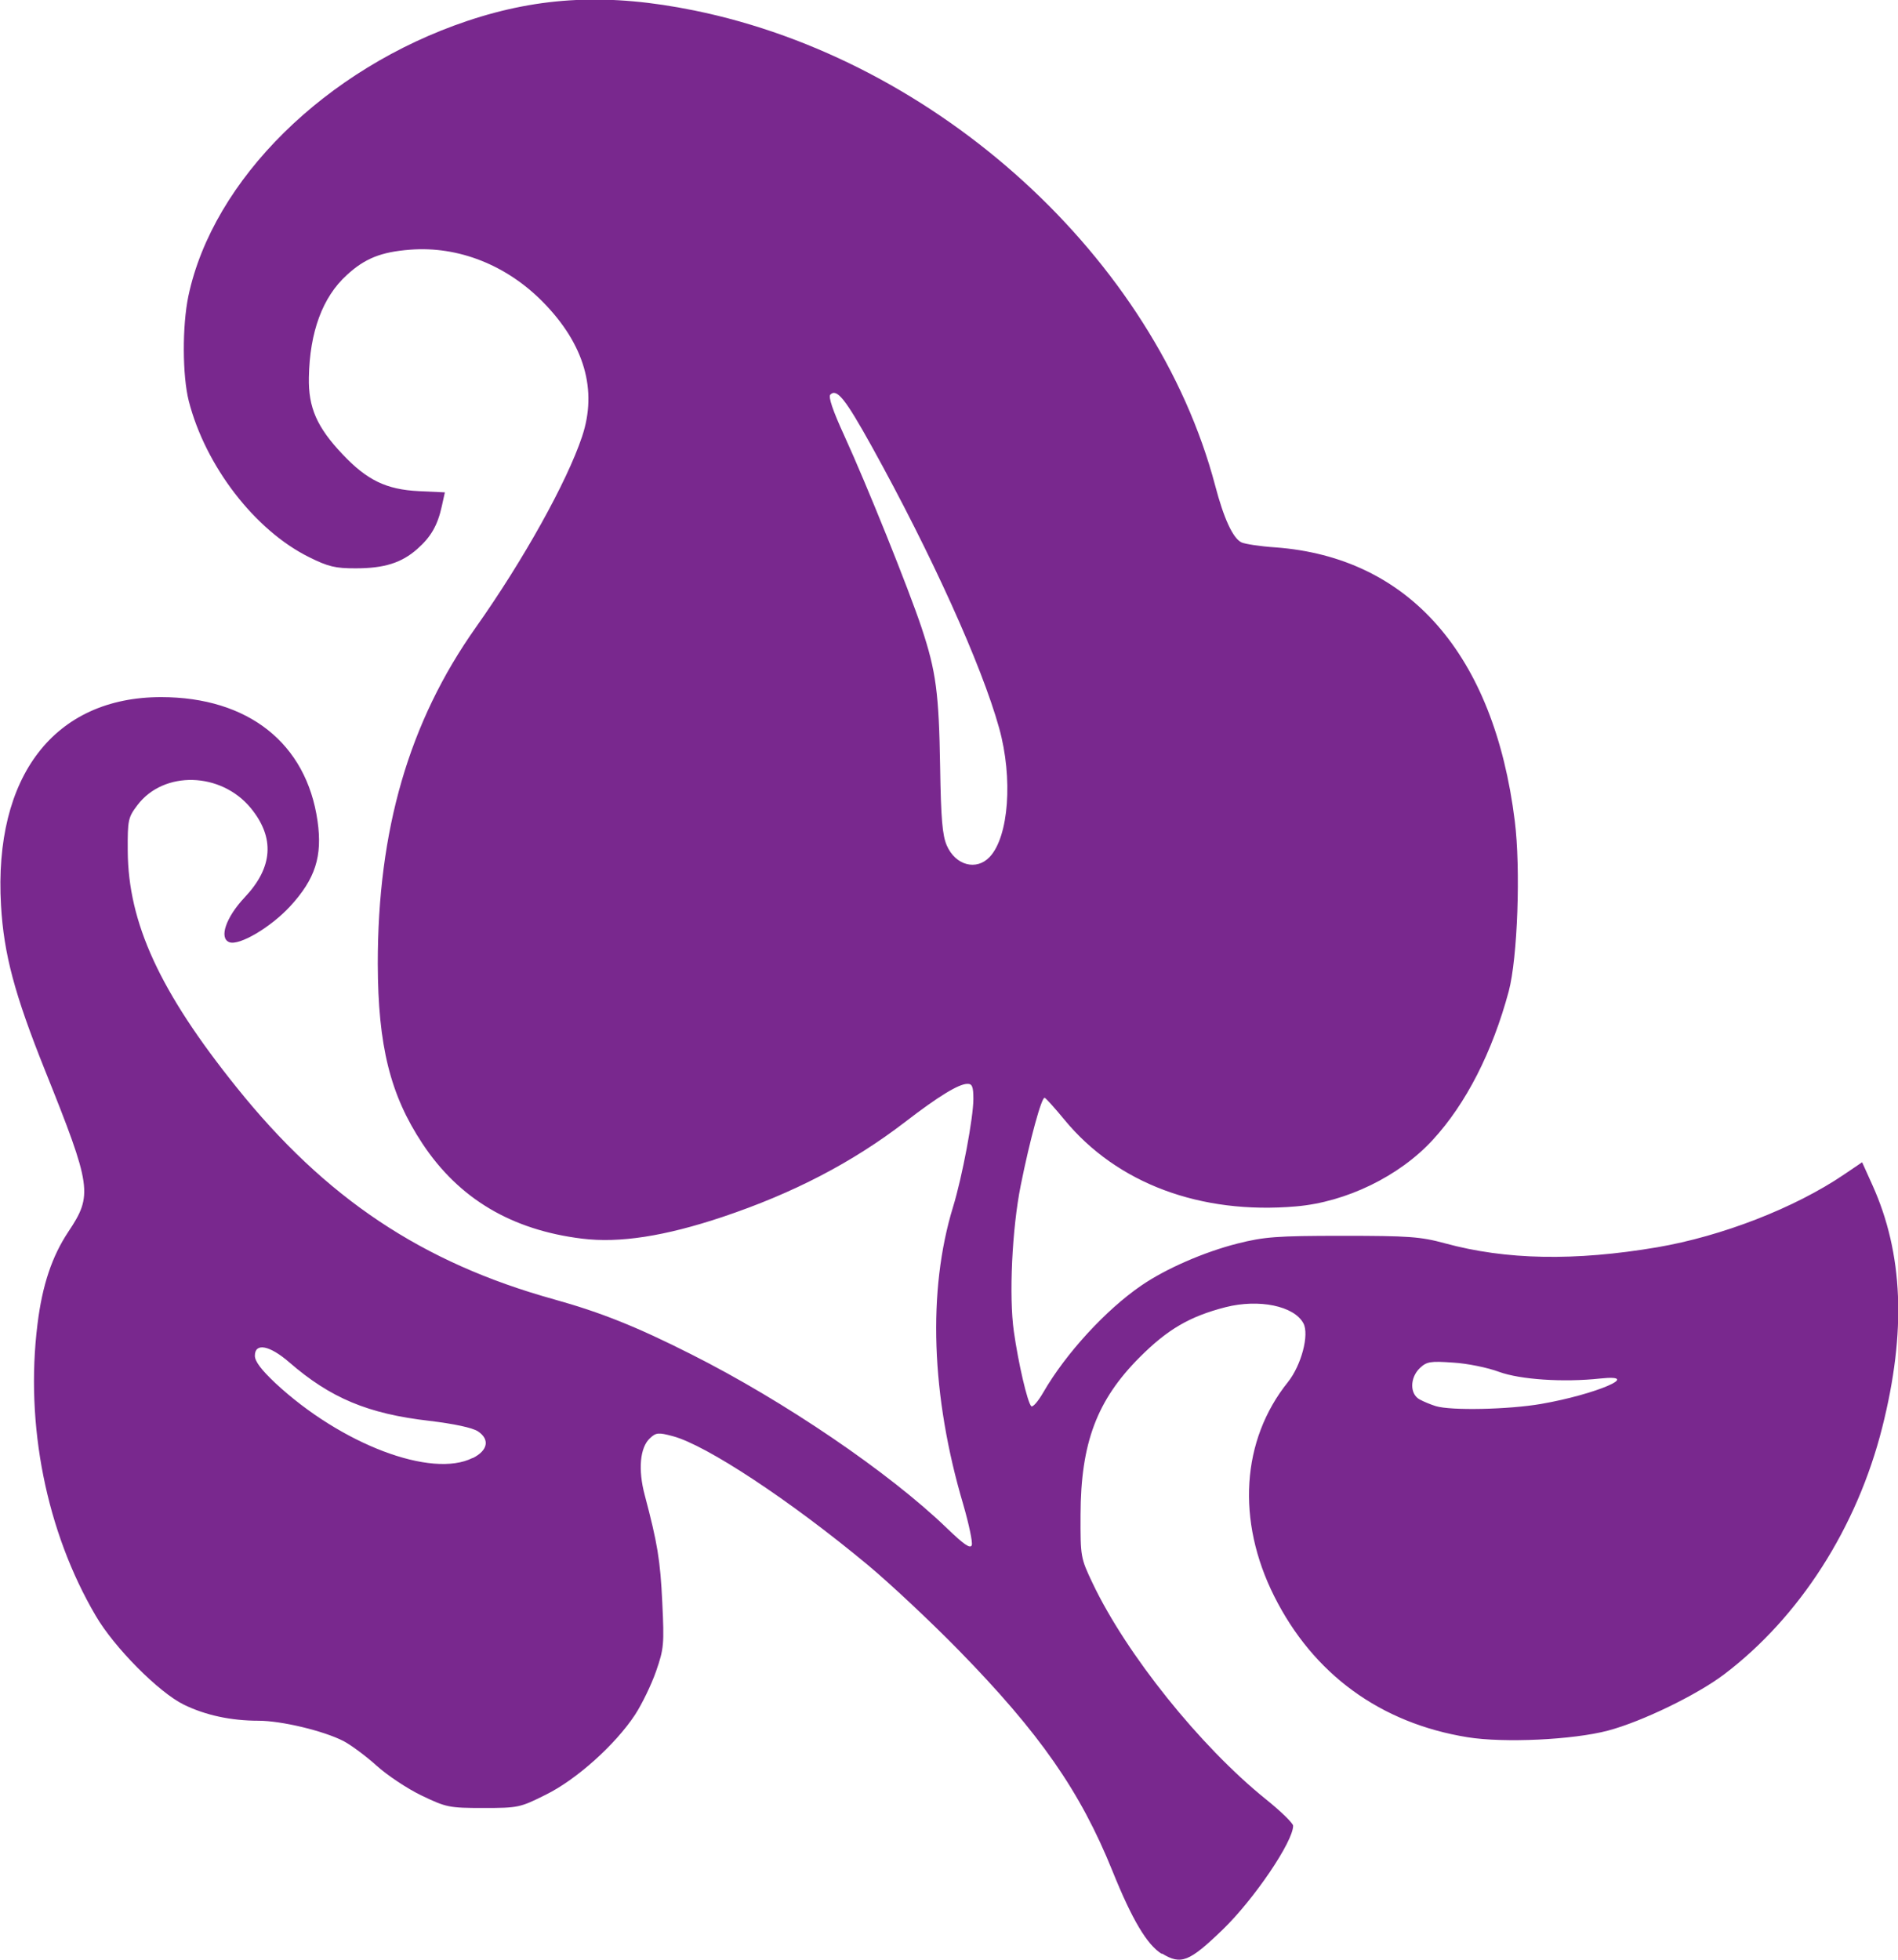 <?xml version="1.0" encoding="UTF-8" standalone="no"?>
<!-- Created with Inkscape (http://www.inkscape.org/) -->

<svg
   xmlns:dc="http://purl.org/dc/elements/1.1/"
   xmlns:cc="http://creativecommons.org/ns#"
   xmlns:rdf="http://www.w3.org/1999/02/22-rdf-syntax-ns#"
   xmlns:svg="http://www.w3.org/2000/svg"
   xmlns="http://www.w3.org/2000/svg"
   xmlns:sodipodi="http://sodipodi.sourceforge.net/DTD/sodipodi-0.dtd"
   xmlns:inkscape="http://www.inkscape.org/namespaces/inkscape"
   width="9.42mm"
   height="9.726mm"
   viewBox="0 0 9.42 9.726"
   version="1.1"
   id="svg2362"
   sodipodi:docname="lifting-5.svg"
   inkscape:version="0.92.3 (2405546, 2018-03-11)">
  <defs
     id="defs2356" />
  <sodipodi:namedview
     id="base"
     pagecolor="#ffffff"
     bordercolor="#666666"
     borderopacity="1.0"
     inkscape:pageopacity="0.0"
     inkscape:pageshadow="2"
     inkscape:zoom="2.8"
     inkscape:cx="-18.898049"
     inkscape:cy="62.222515"
     inkscape:document-units="mm"
     inkscape:current-layer="layer1"
     showgrid="false"
     inkscape:window-width="1920"
     inkscape:window-height="1027"
     inkscape:window-x="-8"
     inkscape:window-y="-8"
     inkscape:window-maximized="1" />
  <g
     inkscape:label="Layer 1"
     inkscape:groupmode="layer"
     id="layer1"
     transform="translate(-120.595,-87.044)">
    <path
       style="fill:#79288e;stroke-width:0.017"
       d="m 126.361,96.739 c -0.073,-0.045 -0.147,-0.169 -0.245,-0.412 -0.159,-0.394 -0.36,-0.683 -0.764,-1.096 -0.139,-0.142 -0.341,-0.331 -0.449,-0.421 -0.386,-0.321 -0.803,-0.596 -0.969,-0.64 -0.071,-0.019 -0.083,-0.018 -0.113,0.01 -0.05,0.046 -0.06,0.156 -0.026,0.283 0.063,0.238 0.077,0.321 0.087,0.533 0.01,0.206 0.008,0.229 -0.031,0.341 -0.023,0.066 -0.07,0.163 -0.104,0.215 -0.098,0.149 -0.291,0.322 -0.443,0.397 -0.128,0.064 -0.137,0.066 -0.31,0.066 -0.17,0 -0.184,-0.003 -0.307,-0.062 -0.071,-0.034 -0.171,-0.101 -0.223,-0.148 -0.052,-0.047 -0.126,-0.102 -0.164,-0.122 -0.099,-0.051 -0.309,-0.101 -0.422,-0.101 -0.136,0 -0.263,-0.027 -0.371,-0.08 -0.123,-0.06 -0.345,-0.283 -0.437,-0.441 -0.245,-0.417 -0.351,-0.948 -0.289,-1.446 0.024,-0.195 0.072,-0.337 0.153,-0.459 0.122,-0.183 0.117,-0.221 -0.116,-0.802 -0.151,-0.377 -0.204,-0.576 -0.218,-0.818 -0.037,-0.641 0.265,-1.033 0.795,-1.033 0.432,5.59e-4 0.721,0.229 0.776,0.615 0.025,0.175 -0.011,0.287 -0.136,0.423 -0.096,0.104 -0.253,0.197 -0.302,0.178 -0.052,-0.02 -0.017,-0.123 0.076,-0.222 0.141,-0.149 0.151,-0.296 0.031,-0.443 -0.148,-0.18 -0.432,-0.188 -0.563,-0.015 -0.046,0.061 -0.049,0.073 -0.048,0.227 0.002,0.357 0.159,0.699 0.54,1.173 0.441,0.55 0.92,0.87 1.575,1.052 0.233,0.065 0.409,0.135 0.682,0.273 0.461,0.232 0.982,0.586 1.269,0.863 0.084,0.081 0.116,0.103 0.123,0.084 0.005,-0.014 -0.014,-0.104 -0.042,-0.201 -0.16,-0.54 -0.178,-1.062 -0.051,-1.477 0.046,-0.15 0.101,-0.444 0.101,-0.536 0,-0.061 -0.006,-0.076 -0.03,-0.075 -0.043,2.88e-4 -0.144,0.062 -0.31,0.19 -0.262,0.201 -0.555,0.353 -0.904,0.47 -0.287,0.096 -0.512,0.131 -0.698,0.108 -0.35,-0.043 -0.611,-0.198 -0.792,-0.471 -0.16,-0.241 -0.221,-0.486 -0.222,-0.892 -5.4e-4,-0.665 0.155,-1.201 0.486,-1.669 0.237,-0.335 0.453,-0.723 0.528,-0.948 0.077,-0.23 0.012,-0.457 -0.193,-0.666 -0.181,-0.185 -0.422,-0.28 -0.661,-0.261 -0.143,0.011 -0.224,0.043 -0.314,0.126 -0.12,0.109 -0.184,0.282 -0.188,0.508 -0.003,0.149 0.04,0.247 0.167,0.381 0.122,0.129 0.217,0.175 0.379,0.183 l 0.129,0.006 -0.015,0.068 c -0.021,0.096 -0.054,0.153 -0.122,0.213 -0.078,0.069 -0.164,0.096 -0.306,0.096 -0.1,1.98e-4 -0.136,-0.008 -0.232,-0.056 -0.268,-0.133 -0.513,-0.451 -0.596,-0.774 -0.032,-0.126 -0.033,-0.372 -0.002,-0.521 0.122,-0.577 0.681,-1.129 1.384,-1.365 0.364,-0.122 0.705,-0.138 1.127,-0.052 1.208,0.246 2.287,1.23 2.585,2.357 0.043,0.164 0.088,0.261 0.13,0.282 0.016,0.008 0.092,0.02 0.169,0.025 0.663,0.049 1.085,0.53 1.188,1.357 0.03,0.238 0.014,0.681 -0.03,0.846 -0.081,0.301 -0.212,0.558 -0.377,0.737 -0.165,0.18 -0.43,0.309 -0.679,0.33 -0.474,0.041 -0.889,-0.114 -1.149,-0.43 -0.047,-0.057 -0.091,-0.106 -0.098,-0.109 -0.015,-0.006 -0.074,0.21 -0.119,0.435 -0.043,0.214 -0.059,0.55 -0.034,0.725 0.022,0.156 0.067,0.35 0.086,0.37 0.007,0.008 0.034,-0.023 0.06,-0.068 0.112,-0.194 0.311,-0.41 0.486,-0.53 0.122,-0.084 0.313,-0.167 0.479,-0.209 0.132,-0.033 0.192,-0.038 0.52,-0.038 0.329,5.1e-5 0.387,0.004 0.508,0.037 0.304,0.083 0.645,0.089 1.053,0.02 0.322,-0.055 0.683,-0.195 0.928,-0.361 l 0.09,-0.061 0.051,0.113 c 0.153,0.339 0.169,0.727 0.049,1.202 -0.125,0.497 -0.41,0.942 -0.785,1.226 -0.135,0.102 -0.407,0.234 -0.576,0.279 -0.174,0.046 -0.517,0.062 -0.697,0.033 -0.433,-0.07 -0.766,-0.313 -0.96,-0.7 -0.188,-0.375 -0.163,-0.774 0.068,-1.062 0.067,-0.084 0.107,-0.236 0.077,-0.292 -0.046,-0.086 -0.22,-0.122 -0.386,-0.08 -0.179,0.046 -0.288,0.11 -0.426,0.248 -0.213,0.213 -0.293,0.426 -0.294,0.782 -7.2e-4,0.209 1.2e-4,0.214 0.06,0.34 0.168,0.353 0.534,0.809 0.859,1.071 0.075,0.06 0.136,0.12 0.136,0.132 5.4e-4,0.078 -0.193,0.364 -0.349,0.515 -0.167,0.161 -0.207,0.177 -0.302,0.119 z m -3.42,-2.46 c 0.076,-0.038 0.086,-0.093 0.026,-0.133 -0.028,-0.018 -0.117,-0.037 -0.241,-0.052 -0.305,-0.035 -0.491,-0.113 -0.696,-0.291 -0.097,-0.084 -0.17,-0.098 -0.17,-0.032 0,0.028 0.032,0.07 0.102,0.136 0.326,0.303 0.775,0.474 0.979,0.371 z m 5.303,-0.269 c 0.272,-0.047 0.509,-0.149 0.293,-0.126 -0.184,0.02 -0.398,0.005 -0.502,-0.033 -0.056,-0.021 -0.158,-0.042 -0.228,-0.046 -0.113,-0.008 -0.131,-0.005 -0.165,0.027 -0.05,0.048 -0.051,0.129 -9.1e-4,0.156 0.02,0.011 0.057,0.026 0.08,0.033 0.075,0.023 0.361,0.017 0.523,-0.011 z m -2.737,-2.714 c 0.095,-0.101 0.116,-0.391 0.047,-0.639 -0.087,-0.313 -0.335,-0.861 -0.633,-1.399 -0.131,-0.236 -0.173,-0.288 -0.205,-0.256 -0.011,0.011 0.013,0.081 0.069,0.203 0.113,0.247 0.319,0.759 0.384,0.954 0.072,0.217 0.086,0.323 0.092,0.693 0.004,0.252 0.011,0.337 0.033,0.387 0.043,0.099 0.147,0.127 0.213,0.057 z"
       id="path2464"
       inkscape:connector-curvature="0" />
  </g>
</svg>
